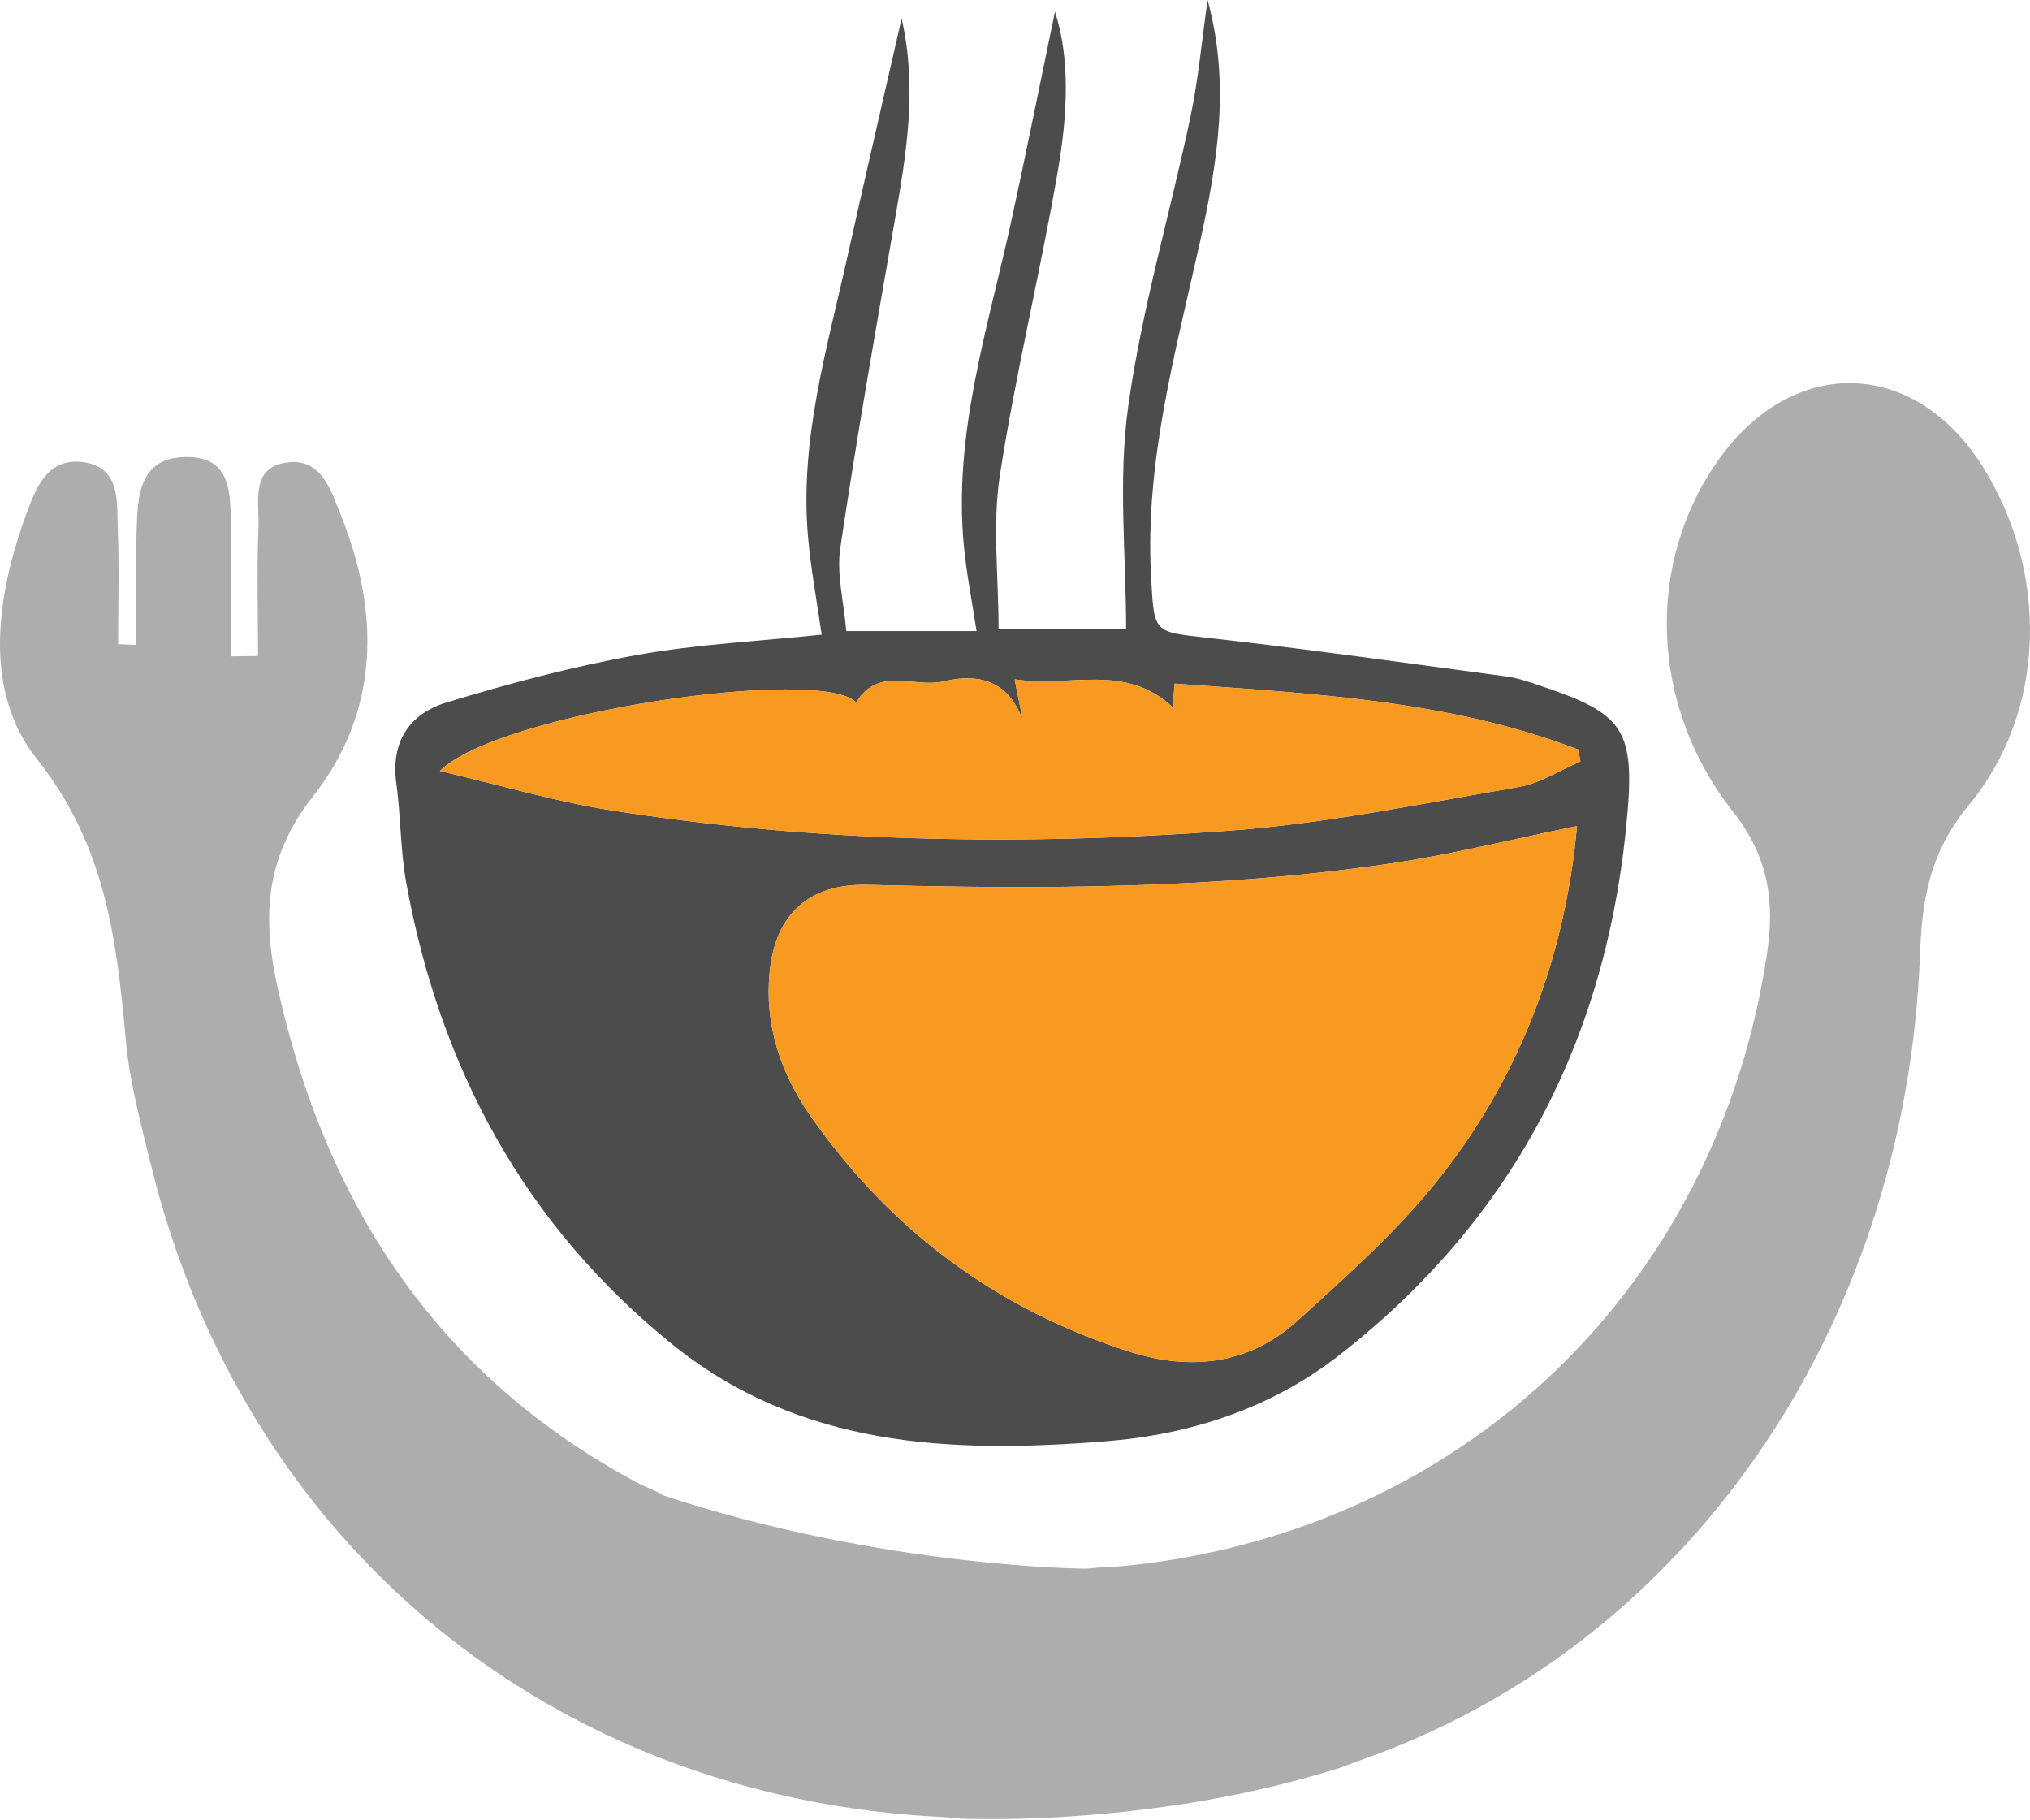 <?xml version="1.0" encoding="utf-8"?>
<!-- Generator: Adobe Illustrator 24.3.0, SVG Export Plug-In . SVG Version: 6.00 Build 0)  -->
<svg version="1.1" id="Layer_1" xmlns="http://www.w3.org/2000/svg" xmlns:xlink="http://www.w3.org/1999/xlink" x="0px" y="0px"
	 viewBox="0 0 294.791 264.2" enable-background="new 0 0 294.791 264.2" xml:space="preserve">
<g>
	<path fill="#ADADAD" d="M285.893,116.91c-5.525,6.689-6.767,13.378-7.064,21.426C276.823,193,244.865,238.957,197.77,255.492
		c-0.893,0.311-1.785,0.673-2.678,0.996c-0.078,0.039-0.155,0.065-0.246,0.091c-0.039,0.013-0.09,0.039-0.129,0.052
		c-1.022,0.323-2.044,0.634-3.066,0.932c-0.013,0-0.026,0-0.026,0c-20.624,6.042-40.691,6.611-48.674,6.547
		c-1.863,0-3.066-0.039-3.467-0.065c-0.052,0-0.104,0-0.142-0.013c-0.776-0.078-1.54-0.168-2.264-0.207
		c-56.916-2.665-101.721-39.591-115.203-94.863c-1.449-5.913-3.053-11.864-3.597-17.881c-1.346-14.607-2.885-28.27-12.925-40.885
		c-7.698-9.691-6.016-23.198-1.669-35.179c1.488-4.088,3.183-8.863,8.772-7.854c5.072,0.919,4.503,5.784,4.645,9.562
		c0.22,5.589,0.052,11.191,0.052,16.794c0.893,0.039,1.773,0.09,2.652,0.129c0-5.589-0.129-11.179,0.039-16.768
		c0.155-4.852,0.362-10.364,6.961-10.519c7-0.181,6.637,5.46,6.702,10.286c0.078,6.21,0.013,12.421,0.013,18.644
		c1.32-0.013,2.639-0.026,3.946-0.039c0-6.249-0.181-12.524,0.065-18.761c0.142-3.636-1.242-8.772,4.347-9.367
		c4.839-0.518,6.185,4.089,7.621,7.672c5.758,14.297,5.563,28.632-4.063,40.846c-7.116,9.031-7.349,17.868-5.059,28.063
		c7.038,31.337,23.147,55.945,51.934,71.458c1.281,0.699,2.795,1.203,4.114,1.992c31.828,10.493,61.314,10.609,61.314,10.609
		c2.148-0.233,4.296-0.259,6.366-0.479c48.544-5.201,85.289-40.445,92.496-88.834c1.126-7.53,0.259-13.999-4.942-20.611
		c-12.304-15.629-12.589-36.382-2.057-51.145c10.881-15.241,28.594-14.659,38.453,1.268
		C297.472,83.167,297.252,103.17,285.893,116.91z"/>
</g>
<g>
	<path fill="#4C4C4C" d="M119.318,92.144c-0.698-4.932-1.6-9.675-2.001-14.46c-1.166-13.902,2.79-27.119,5.753-40.454
		c2.526-11.366,5.162-22.708,7.858-34.542c2.292,10.01,0.718,19.517-0.947,29.06c-2.777,15.917-5.581,31.834-7.958,47.813
		c-0.564,3.789,0.519,7.823,0.871,12.07c6.423,0,12.454,0,18.915,0c-0.661-4.364-1.453-8.346-1.838-12.366
		c-1.566-16.324,3.513-31.695,6.916-47.311c2.252-10.331,4.324-20.701,6.309-30.248c2.225,6.787,1.826,14.892,0.476,22.793
		c-2.542,14.883-6.177,29.586-8.472,44.5c-1.103,7.167-0.19,14.645-0.19,22.372c6.811,0,12.86,0,18.519,0
		c0-10.681-1.179-21.647,0.289-32.247c1.967-14.2,6.097-28.092,9.06-42.167c1.142-5.424,1.629-10.986,2.482-16.956
		c3.338,12.148,1.423,23.751-1.139,35.299c-3.545,15.978-7.979,31.795-7.064,48.443c0.455,8.274,0.294,7.969,8.367,8.881
		c14.463,1.635,28.881,3.665,43.308,5.607c1.762,0.237,3.484,0.877,5.184,1.45c11.302,3.804,13.316,6.092,12.361,17.882
		c-2.615,32.3-16.104,59.089-41.862,79.173c-9.911,7.728-21.524,11.545-33.979,12.535c-22.472,1.787-44.418,0.93-63.086-14.228
		c-21.369-17.351-33.57-40.027-38.453-66.84c-0.867-4.761-0.78-9.688-1.448-14.495c-0.839-6.038,1.965-10.087,7.257-11.698
		c9.074-2.762,18.301-5.215,27.627-6.897C101.232,93.525,110.239,93.098,119.318,92.144z M229.007,119.941
		c-9.429,1.922-18.142,4.111-26.985,5.421c-25.185,3.732-50.556,3.762-75.941,3.11c-8.525-0.219-13.472,4.148-14.317,12.66
		c-0.765,7.704,1.601,14.679,5.901,20.848c11.58,16.613,27.055,28.134,46.4,34.288c8.843,2.813,17.326,1.85,24.288-4.453
		c7.428-6.726,15.044-13.507,21.153-21.372C220.955,155.706,227.306,138.651,229.007,119.941z M170.275,102.678
		c-6.915-6.509-15.039-2.783-22.925-4.046c0.522,2.647,0.855,4.336,1.189,6.026c-2.004-5.717-6.272-6.991-11.5-5.728
		c-4.209,1.017-9.52-2.264-12.698,3.06c-5.144-5.338-52.034,1.505-60.463,9.951c8.787,2.056,16.646,4.41,24.675,5.68
		c29.832,4.721,59.899,5.209,89.929,2.99c14.101-1.042,28.077-3.953,42.053-6.343c3.11-0.532,5.986-2.434,8.97-3.705
		c-0.106-0.576-0.212-1.153-0.318-1.729c-18.802-7.192-38.659-8.116-58.599-9.576C170.446,100.809,170.35,101.861,170.275,102.678z"
		/>
</g>
<g>
	<path fill="#F89A1F" d="M229.007,119.941c-1.702,18.71-8.052,35.765-19.5,50.502c-6.109,7.864-13.725,14.646-21.153,21.372
		c-6.962,6.304-15.445,7.266-24.288,4.453c-19.346-6.154-34.82-17.675-46.4-34.288c-4.3-6.169-6.666-13.144-5.901-20.848
		c0.845-8.512,5.792-12.879,14.317-12.66c25.385,0.652,50.756,0.622,75.941-3.11C210.865,124.052,219.578,121.862,229.007,119.941z"
		/>
	<path fill="#F89A1F" d="M170.275,102.678c0.075-0.817,0.172-1.869,0.314-3.422c19.94,1.46,39.797,2.384,58.599,9.576
		c0.106,0.576,0.212,1.153,0.318,1.729c-2.984,1.271-5.86,3.173-8.97,3.705c-13.977,2.39-27.953,5.301-42.053,6.343
		c-30.031,2.219-60.098,1.731-89.929-2.99c-8.03-1.271-15.888-3.625-24.675-5.68c8.429-8.446,55.319-15.288,60.463-9.951
		c3.178-5.323,8.489-2.043,12.698-3.06c5.228-1.263,9.496,0.01,11.5,5.728c-0.333-1.689-0.667-3.379-1.189-6.026
		C155.236,99.895,163.36,96.169,170.275,102.678z"/>
</g>
</svg>
